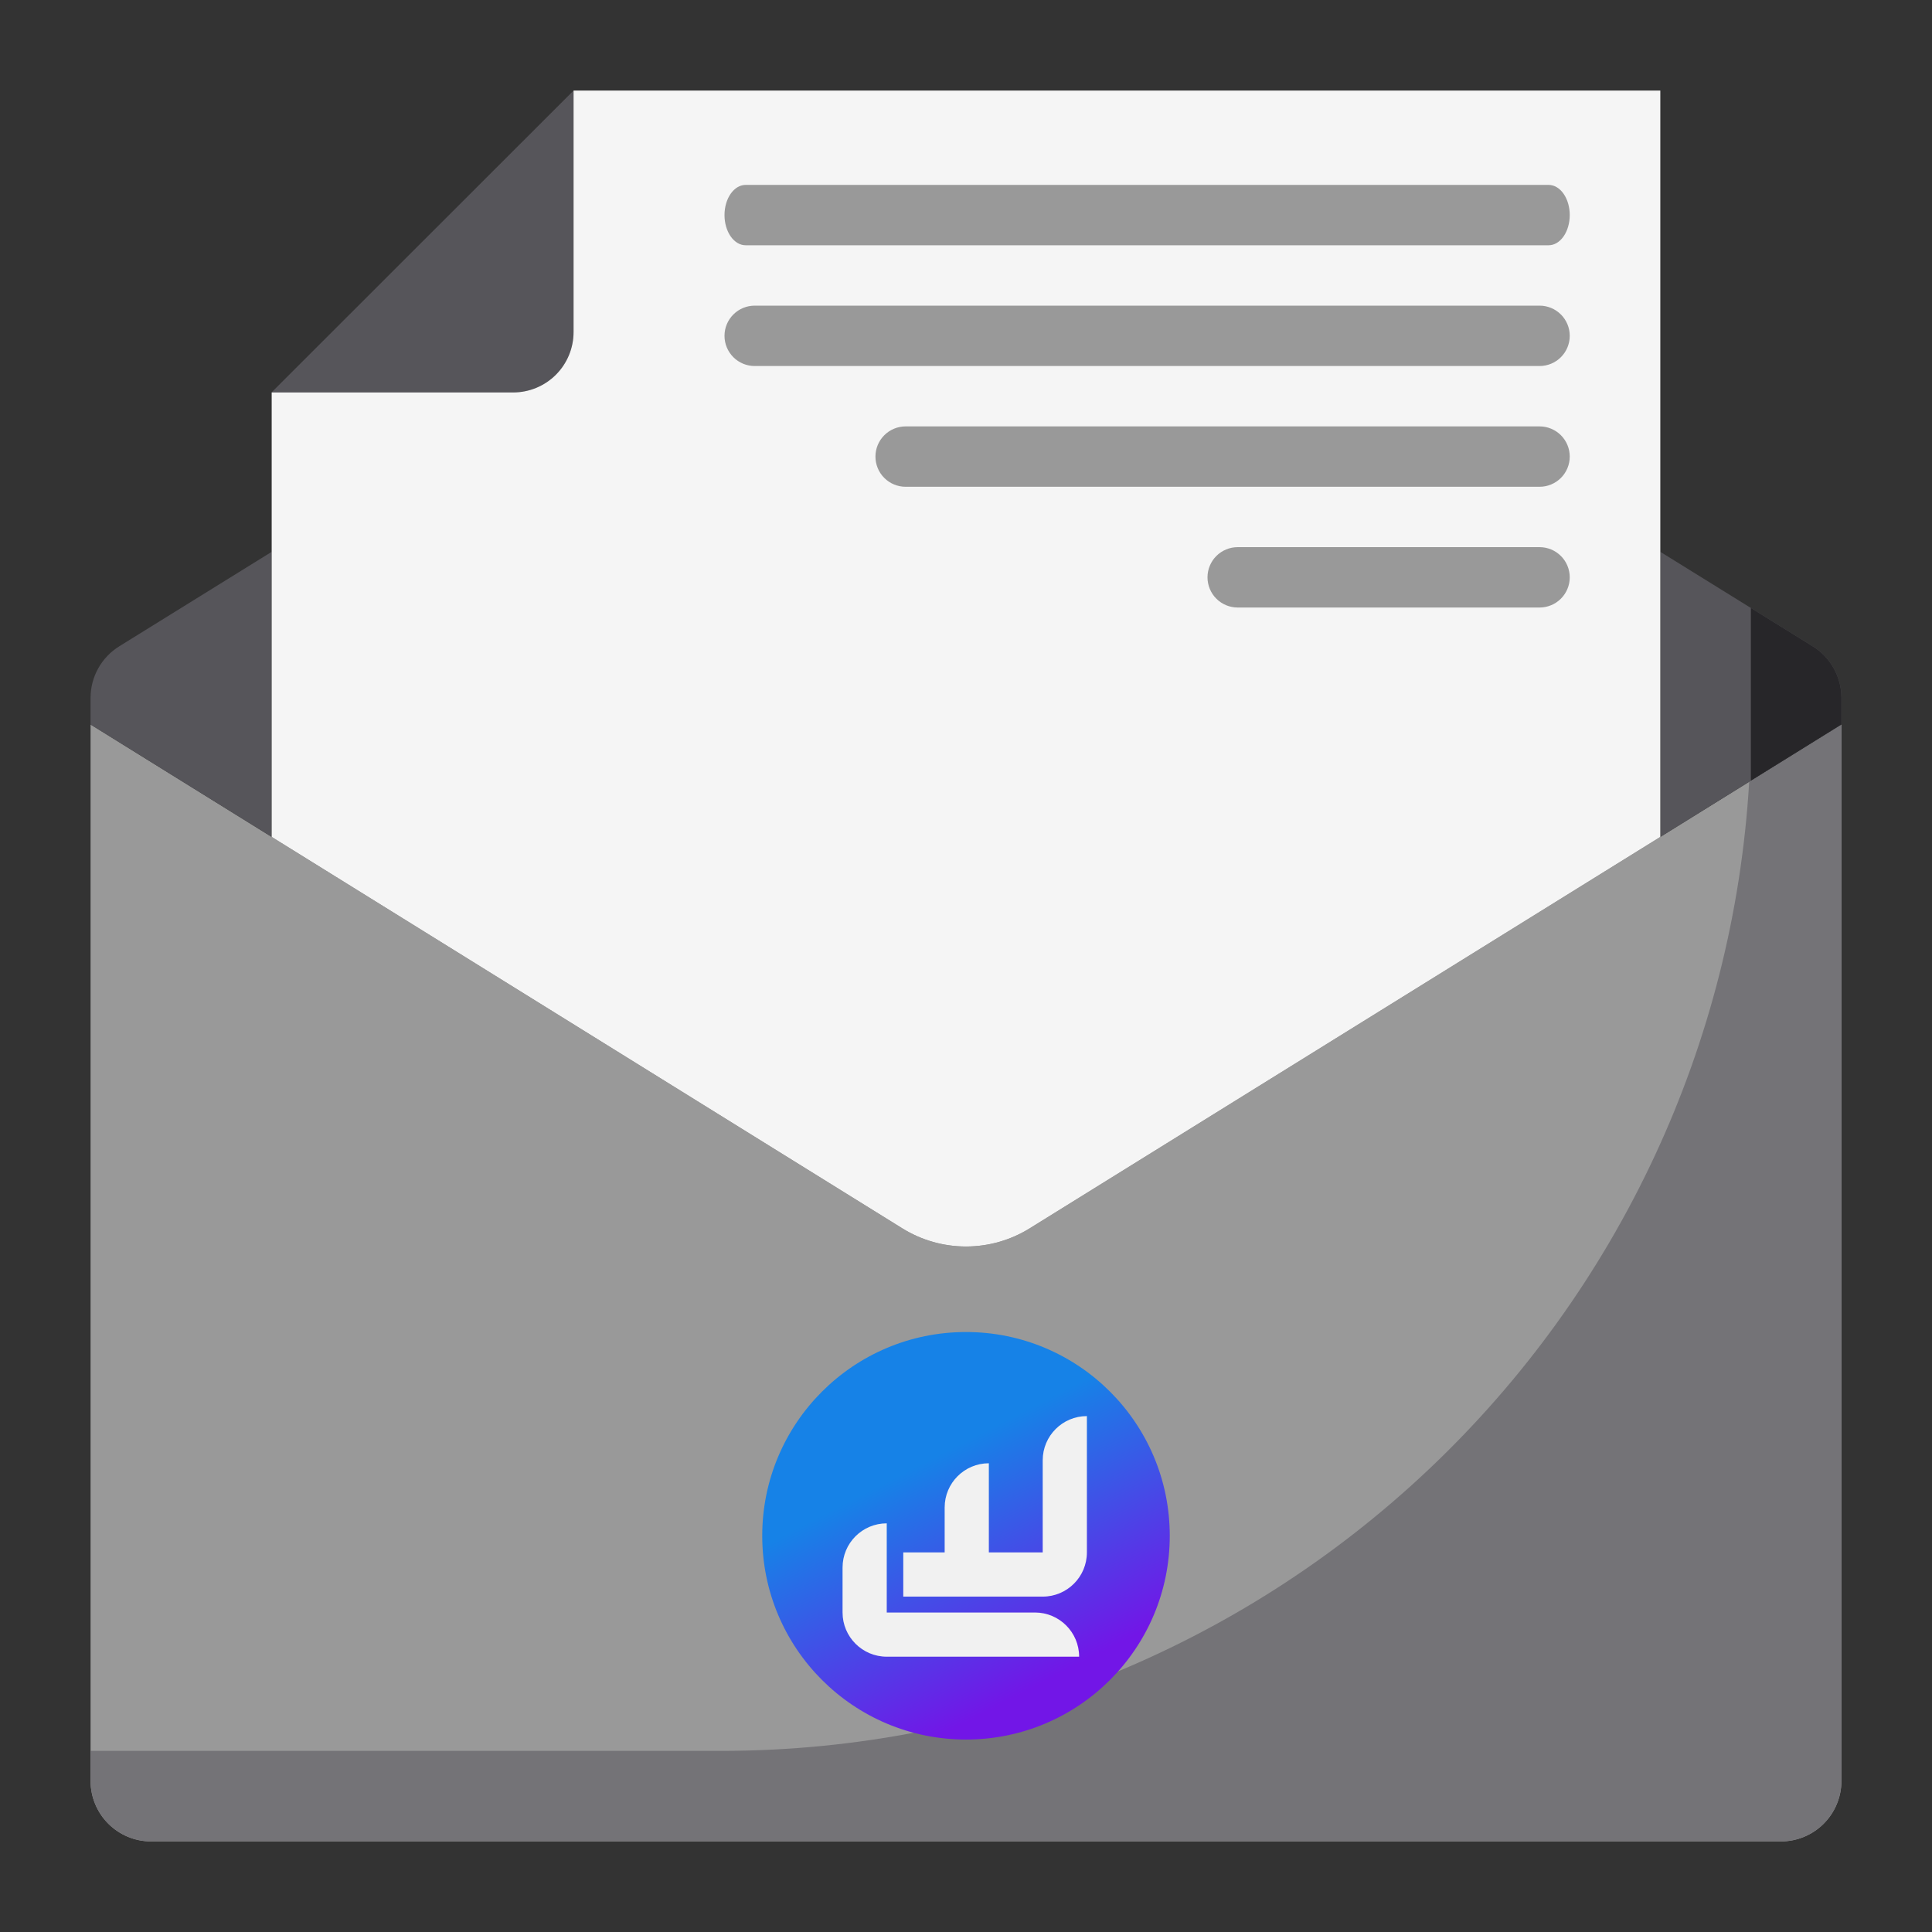 <svg width="512" height="512" viewBox="0 0 512 512" fill="none" xmlns="http://www.w3.org/2000/svg">
<rect x="0" y="0" width="512" height="512" fill="#333333" stroke="none"/>
<path d="M152 88V24L72 103.952V104H136C140.243 104 144.313 102.314 147.314 99.314C150.314 96.313 152 92.243 152 88Z" fill="#56555A"/>
<path d="M239.128 325.528L24 192V472C24.013 476.24 25.702 480.302 28.7 483.3C31.698 486.298 35.76 487.987 40 488H472C476.24 487.987 480.302 486.298 483.3 483.3C486.298 480.302 487.987 476.24 488 472V192L272.872 325.528C267.806 328.672 261.962 330.337 256 330.337C250.038 330.337 244.194 328.672 239.128 325.528V325.528Z" fill="#999999"/>
<path d="M463.552 207.2C459.464 276.522 429.1 341.678 378.645 389.391C328.19 437.105 261.442 463.787 192 464H24V472C24.013 476.24 25.702 480.302 28.7 483.3C31.698 486.298 35.76 487.987 40 488H472C476.24 487.987 480.302 486.298 483.3 483.3C486.298 480.302 487.987 476.24 488 472V192L463.552 207.2Z" fill="#747377"/>
<path d="M31.6 171.28C29.284 172.717 27.371 174.719 26.042 177.098C24.712 179.477 24.01 182.155 24 184.88V192L72 221.792V146.24L31.6 171.28Z" fill="#56555A"/>
<path d="M488 184.88C487.99 182.155 487.288 179.477 485.958 177.098C484.629 174.719 482.716 172.717 480.4 171.28L440 146.24V221.792L488 192V184.88Z" fill="#56555A"/>
<path d="M480.4 171.28L464 161.112V206.896L488 192V184.88C487.99 182.155 487.288 179.477 485.958 177.098C484.629 174.719 482.716 172.717 480.4 171.28V171.28Z" fill="#272629"/>
<path d="M152 24V88C152 92.243 150.314 96.313 147.314 99.314C144.313 102.314 140.243 104 136 104H72V221.792L239.128 325.528C244.194 328.672 250.038 330.337 256 330.337C261.962 330.337 267.806 328.672 272.872 325.528L440 221.792V24H152Z" fill="#F5F5F5"/>
<path d="M192 57C192 59.122 192.59 61.157 193.64 62.657C194.69 64.157 196.115 65 197.6 65H410.4C411.885 65 413.31 64.157 414.36 62.657C415.41 61.157 416 59.122 416 57C416 54.878 415.41 52.843 414.36 51.343C413.31 49.843 411.885 49 410.4 49H197.6C196.115 49 194.69 49.843 193.64 51.343C192.59 52.843 192 54.878 192 57Z" fill="#999999"/>
<path d="M408 81H200C197.878 81 195.843 81.843 194.343 83.343C192.843 84.843 192 86.878 192 89C192 91.122 192.843 93.157 194.343 94.657C195.843 96.157 197.878 97 200 97H408C410.122 97 412.157 96.157 413.657 94.657C415.157 93.157 416 91.122 416 89C416 86.878 415.157 84.843 413.657 83.343C412.157 81.843 410.122 81 408 81Z" fill="#999999"/>
<path d="M408 113H240C237.878 113 235.843 113.843 234.343 115.343C232.843 116.843 232 118.878 232 121C232 123.122 232.843 125.157 234.343 126.657C235.843 128.157 237.878 129 240 129H408C410.122 129 412.157 128.157 413.657 126.657C415.157 125.157 416 123.122 416 121C416 118.878 415.157 116.843 413.657 115.343C412.157 113.843 410.122 113 408 113Z" fill="#999999"/>
<path d="M408 145H328C325.878 145 323.843 145.843 322.343 147.343C320.843 148.843 320 150.878 320 153C320 155.122 320.843 157.157 322.343 158.657C323.843 160.157 325.878 161 328 161H408C410.122 161 412.157 160.157 413.657 158.657C415.157 157.157 416 155.122 416 153C416 150.878 415.157 148.843 413.657 147.343C412.157 145.843 410.122 145 408 145Z" fill="#999999"/>
<circle cx="256" cy="407" r="54" fill="url(#paint0_linear_500_20859)"/>
<g clip-path="url(#clip0_500_20859)">
<path d="M288.039 375.28C281.572 375.28 276.329 380.523 276.329 386.991V411.409H262.055V387.78C255.588 387.78 250.345 393.023 250.345 399.49V411.409H239.377V423.119H276.329C282.797 423.119 288.039 417.876 288.039 411.409V375.28Z" fill="#F1F1F1"/>
<path d="M274.27 427.33H234.997V415.516V403.701C228.53 403.701 223.287 408.944 223.287 415.411V427.33C223.287 433.797 228.542 439.04 234.997 439.04H285.98C285.98 432.573 280.737 427.33 274.27 427.33Z" fill="#F1F1F1"/>
</g>
<defs>
<linearGradient id="paint0_linear_500_20859" x1="292.576" y1="362.881" x2="323.073" y2="421.85" gradientUnits="userSpaceOnUse">
<stop stop-color="#1682E7"/>
<stop offset="1" stop-color="#7216E7"/>
</linearGradient>
<clipPath id="clip0_500_20859">
<rect width="64.752" height="63.89" fill="white" transform="translate(223.287 375.28)"/>
</clipPath>
</defs>
</svg>
